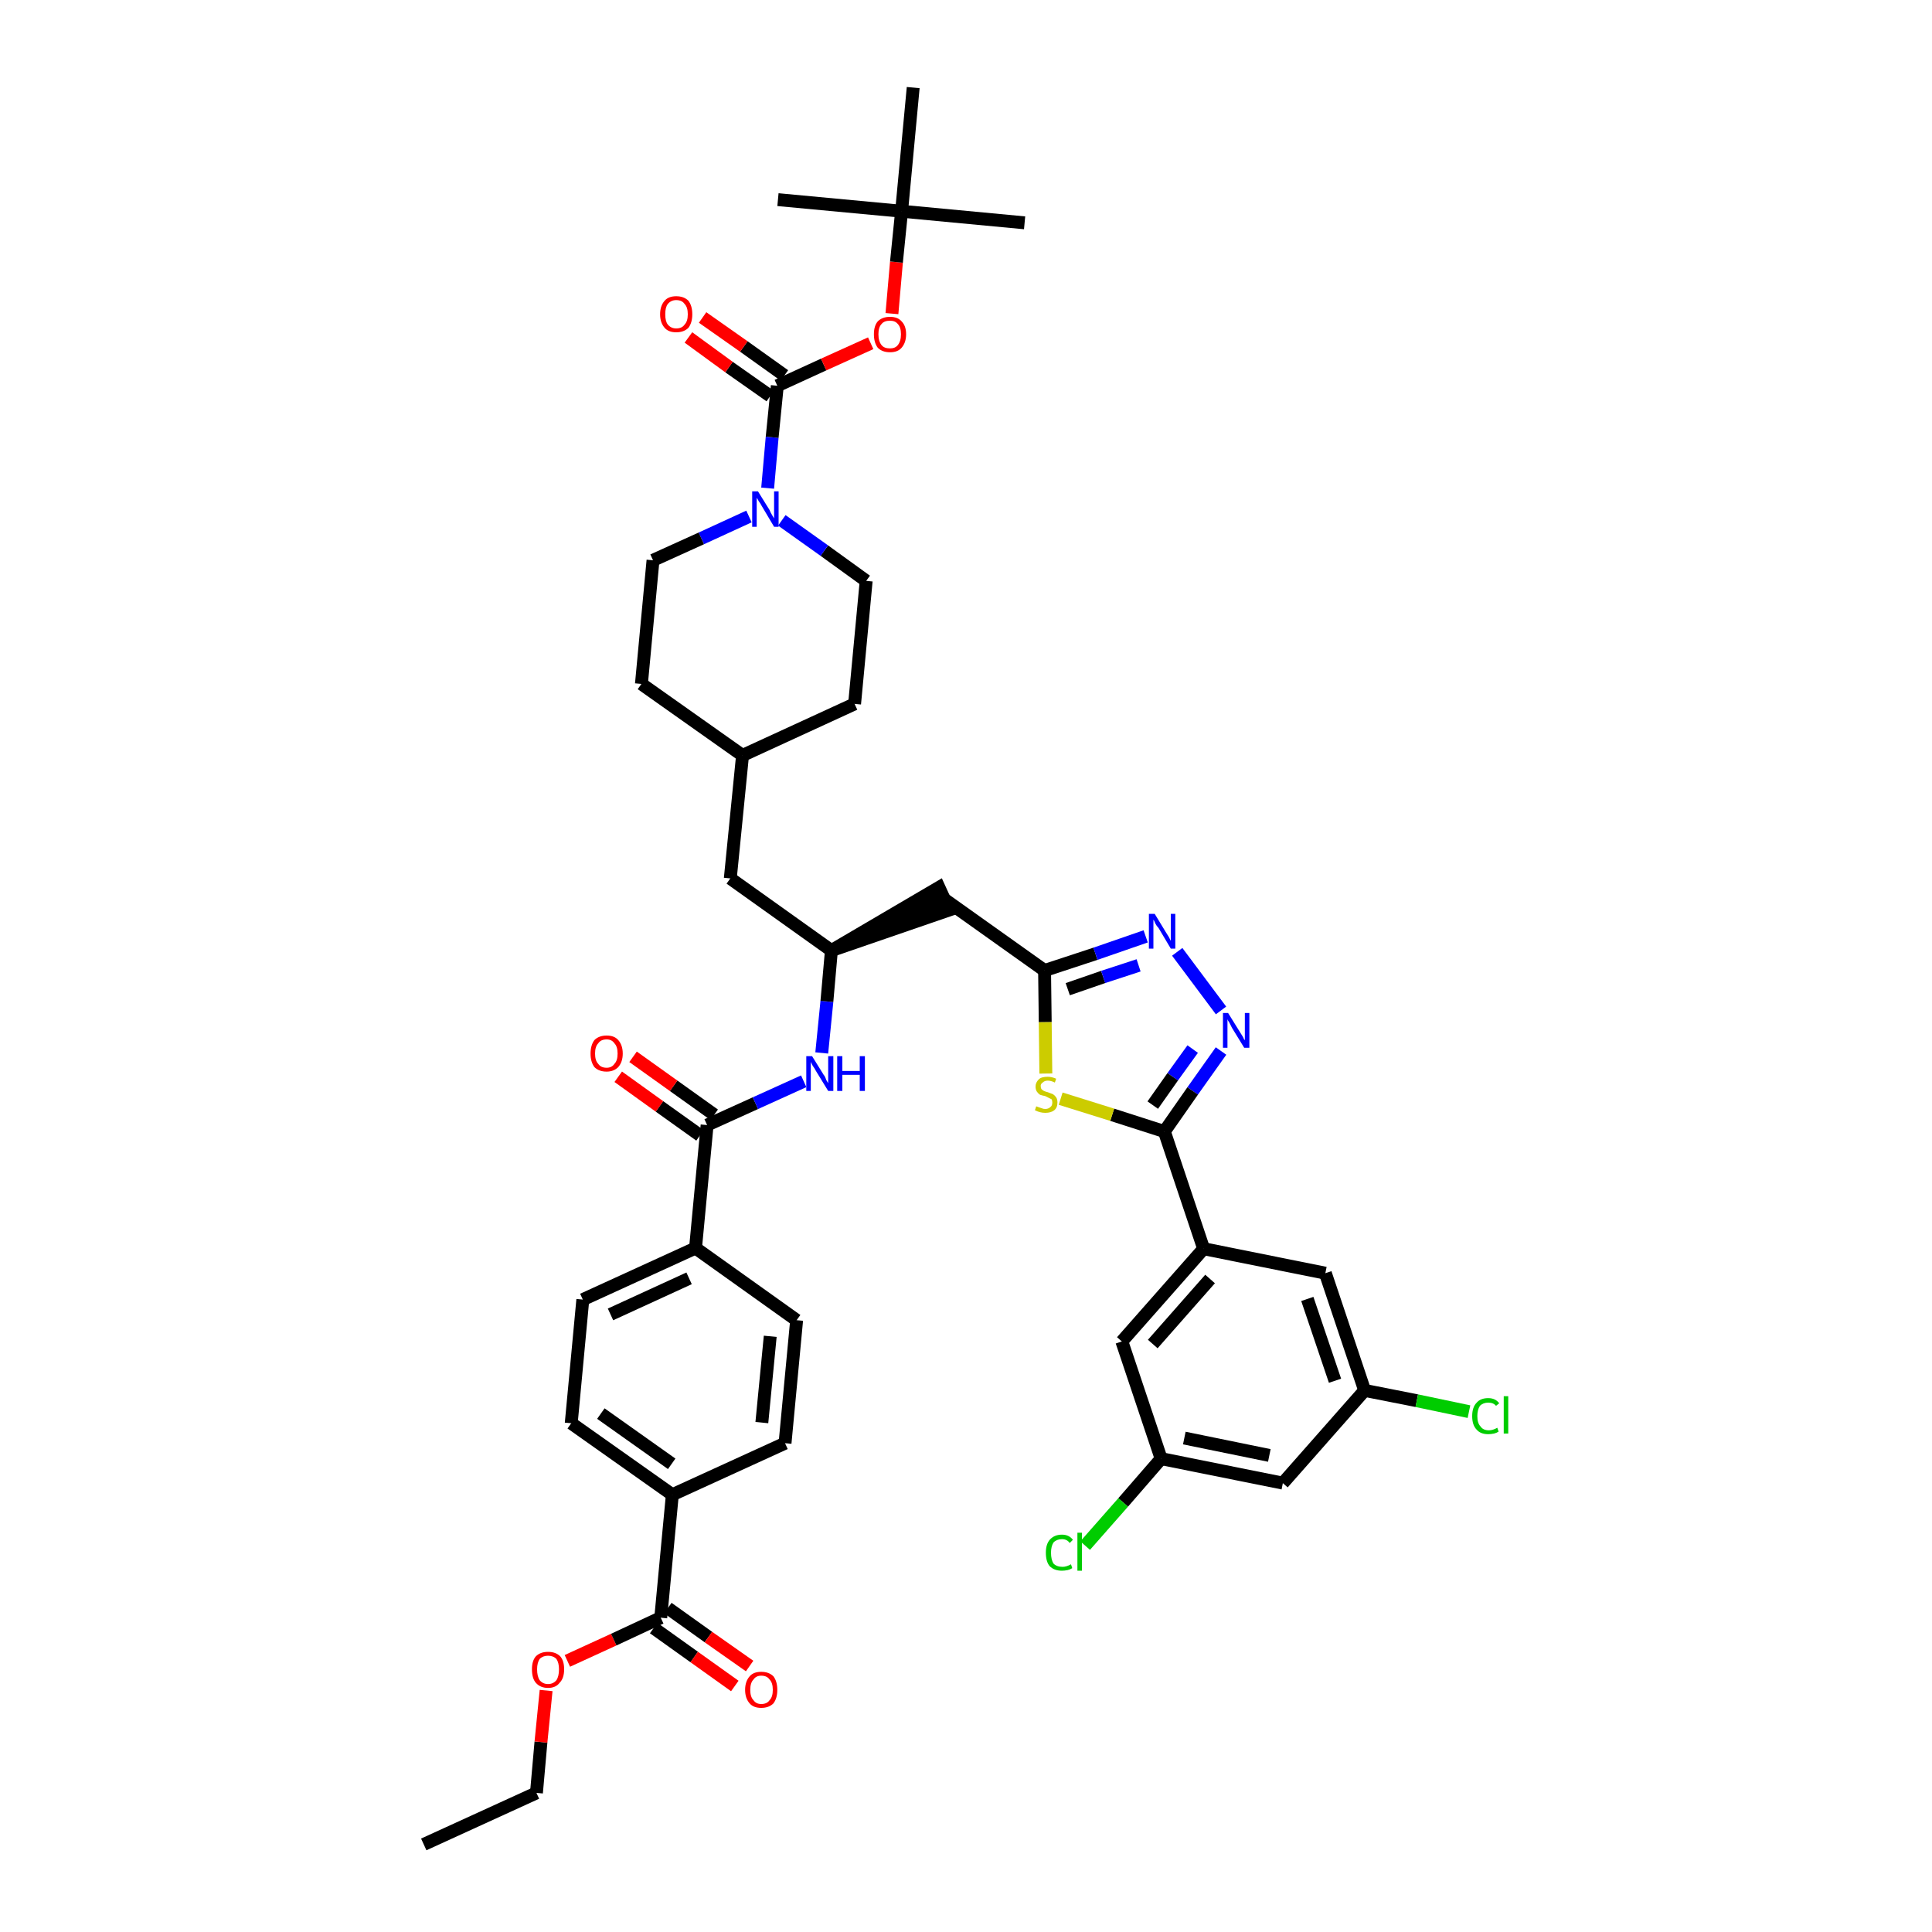 <?xml version='1.0' encoding='iso-8859-1'?>
<svg version='1.1' baseProfile='full'
              xmlns='http://www.w3.org/2000/svg'
                      xmlns:rdkit='http://www.rdkit.org/xml'
                      xmlns:xlink='http://www.w3.org/1999/xlink'
                  xml:space='preserve'
width='300px' height='300px' viewBox='0 0 300 300'>
<!-- END OF HEADER -->
<path class='bond-0 atom-0 atom-1' d='M 65.8,286.4 L 83.3,278.4' style='fill:none;fill-rule:evenodd;stroke:#000000;stroke-width:2.0px;stroke-linecap:butt;stroke-linejoin:miter;stroke-opacity:1' />
<path class='bond-1 atom-1 atom-2' d='M 83.3,278.4 L 84.0,270.5' style='fill:none;fill-rule:evenodd;stroke:#000000;stroke-width:2.0px;stroke-linecap:butt;stroke-linejoin:miter;stroke-opacity:1' />
<path class='bond-1 atom-1 atom-2' d='M 84.0,270.5 L 84.8,262.5' style='fill:none;fill-rule:evenodd;stroke:#FF0000;stroke-width:2.0px;stroke-linecap:butt;stroke-linejoin:miter;stroke-opacity:1' />
<path class='bond-2 atom-2 atom-3' d='M 88.1,257.9 L 95.3,254.6' style='fill:none;fill-rule:evenodd;stroke:#FF0000;stroke-width:2.0px;stroke-linecap:butt;stroke-linejoin:miter;stroke-opacity:1' />
<path class='bond-2 atom-2 atom-3' d='M 95.3,254.6 L 102.6,251.2' style='fill:none;fill-rule:evenodd;stroke:#000000;stroke-width:2.0px;stroke-linecap:butt;stroke-linejoin:miter;stroke-opacity:1' />
<path class='bond-3 atom-3 atom-4' d='M 101.5,252.8 L 107.8,257.3' style='fill:none;fill-rule:evenodd;stroke:#000000;stroke-width:2.0px;stroke-linecap:butt;stroke-linejoin:miter;stroke-opacity:1' />
<path class='bond-3 atom-3 atom-4' d='M 107.8,257.3 L 114.1,261.8' style='fill:none;fill-rule:evenodd;stroke:#FF0000;stroke-width:2.0px;stroke-linecap:butt;stroke-linejoin:miter;stroke-opacity:1' />
<path class='bond-3 atom-3 atom-4' d='M 103.7,249.7 L 110.0,254.2' style='fill:none;fill-rule:evenodd;stroke:#000000;stroke-width:2.0px;stroke-linecap:butt;stroke-linejoin:miter;stroke-opacity:1' />
<path class='bond-3 atom-3 atom-4' d='M 110.0,254.2 L 116.4,258.7' style='fill:none;fill-rule:evenodd;stroke:#FF0000;stroke-width:2.0px;stroke-linecap:butt;stroke-linejoin:miter;stroke-opacity:1' />
<path class='bond-4 atom-3 atom-5' d='M 102.6,251.2 L 104.4,232.1' style='fill:none;fill-rule:evenodd;stroke:#000000;stroke-width:2.0px;stroke-linecap:butt;stroke-linejoin:miter;stroke-opacity:1' />
<path class='bond-5 atom-5 atom-6' d='M 104.4,232.1 L 88.7,221.0' style='fill:none;fill-rule:evenodd;stroke:#000000;stroke-width:2.0px;stroke-linecap:butt;stroke-linejoin:miter;stroke-opacity:1' />
<path class='bond-5 atom-5 atom-6' d='M 104.3,227.3 L 93.3,219.5' style='fill:none;fill-rule:evenodd;stroke:#000000;stroke-width:2.0px;stroke-linecap:butt;stroke-linejoin:miter;stroke-opacity:1' />
<path class='bond-42 atom-42 atom-5' d='M 121.9,224.1 L 104.4,232.1' style='fill:none;fill-rule:evenodd;stroke:#000000;stroke-width:2.0px;stroke-linecap:butt;stroke-linejoin:miter;stroke-opacity:1' />
<path class='bond-6 atom-6 atom-7' d='M 88.7,221.0 L 90.5,201.8' style='fill:none;fill-rule:evenodd;stroke:#000000;stroke-width:2.0px;stroke-linecap:butt;stroke-linejoin:miter;stroke-opacity:1' />
<path class='bond-7 atom-7 atom-8' d='M 90.5,201.8 L 108.0,193.8' style='fill:none;fill-rule:evenodd;stroke:#000000;stroke-width:2.0px;stroke-linecap:butt;stroke-linejoin:miter;stroke-opacity:1' />
<path class='bond-7 atom-7 atom-8' d='M 94.8,204.1 L 107.0,198.5' style='fill:none;fill-rule:evenodd;stroke:#000000;stroke-width:2.0px;stroke-linecap:butt;stroke-linejoin:miter;stroke-opacity:1' />
<path class='bond-8 atom-8 atom-9' d='M 108.0,193.8 L 109.8,174.7' style='fill:none;fill-rule:evenodd;stroke:#000000;stroke-width:2.0px;stroke-linecap:butt;stroke-linejoin:miter;stroke-opacity:1' />
<path class='bond-40 atom-8 atom-41' d='M 108.0,193.8 L 123.7,205.0' style='fill:none;fill-rule:evenodd;stroke:#000000;stroke-width:2.0px;stroke-linecap:butt;stroke-linejoin:miter;stroke-opacity:1' />
<path class='bond-9 atom-9 atom-10' d='M 110.9,173.1 L 104.6,168.6' style='fill:none;fill-rule:evenodd;stroke:#000000;stroke-width:2.0px;stroke-linecap:butt;stroke-linejoin:miter;stroke-opacity:1' />
<path class='bond-9 atom-9 atom-10' d='M 104.6,168.6 L 98.3,164.1' style='fill:none;fill-rule:evenodd;stroke:#FF0000;stroke-width:2.0px;stroke-linecap:butt;stroke-linejoin:miter;stroke-opacity:1' />
<path class='bond-9 atom-9 atom-10' d='M 108.7,176.3 L 102.4,171.8' style='fill:none;fill-rule:evenodd;stroke:#000000;stroke-width:2.0px;stroke-linecap:butt;stroke-linejoin:miter;stroke-opacity:1' />
<path class='bond-9 atom-9 atom-10' d='M 102.4,171.8 L 96.0,167.2' style='fill:none;fill-rule:evenodd;stroke:#FF0000;stroke-width:2.0px;stroke-linecap:butt;stroke-linejoin:miter;stroke-opacity:1' />
<path class='bond-10 atom-9 atom-11' d='M 109.8,174.7 L 117.3,171.3' style='fill:none;fill-rule:evenodd;stroke:#000000;stroke-width:2.0px;stroke-linecap:butt;stroke-linejoin:miter;stroke-opacity:1' />
<path class='bond-10 atom-9 atom-11' d='M 117.3,171.3 L 124.8,167.9' style='fill:none;fill-rule:evenodd;stroke:#0000FF;stroke-width:2.0px;stroke-linecap:butt;stroke-linejoin:miter;stroke-opacity:1' />
<path class='bond-11 atom-11 atom-12' d='M 127.6,163.5 L 128.4,155.5' style='fill:none;fill-rule:evenodd;stroke:#0000FF;stroke-width:2.0px;stroke-linecap:butt;stroke-linejoin:miter;stroke-opacity:1' />
<path class='bond-11 atom-11 atom-12' d='M 128.4,155.5 L 129.1,147.6' style='fill:none;fill-rule:evenodd;stroke:#000000;stroke-width:2.0px;stroke-linecap:butt;stroke-linejoin:miter;stroke-opacity:1' />
<path class='bond-12 atom-12 atom-13' d='M 129.1,147.6 L 147.4,141.3 L 145.8,137.8 Z' style='fill:#000000;fill-rule:evenodd;fill-opacity:1;stroke:#000000;stroke-width:2.0px;stroke-linecap:butt;stroke-linejoin:miter;stroke-opacity:1;' />
<path class='bond-26 atom-12 atom-27' d='M 129.1,147.6 L 113.4,136.4' style='fill:none;fill-rule:evenodd;stroke:#000000;stroke-width:2.0px;stroke-linecap:butt;stroke-linejoin:miter;stroke-opacity:1' />
<path class='bond-13 atom-13 atom-14' d='M 146.6,139.6 L 162.2,150.7' style='fill:none;fill-rule:evenodd;stroke:#000000;stroke-width:2.0px;stroke-linecap:butt;stroke-linejoin:miter;stroke-opacity:1' />
<path class='bond-14 atom-14 atom-15' d='M 162.2,150.7 L 170.1,148.1' style='fill:none;fill-rule:evenodd;stroke:#000000;stroke-width:2.0px;stroke-linecap:butt;stroke-linejoin:miter;stroke-opacity:1' />
<path class='bond-14 atom-14 atom-15' d='M 170.1,148.1 L 177.9,145.4' style='fill:none;fill-rule:evenodd;stroke:#0000FF;stroke-width:2.0px;stroke-linecap:butt;stroke-linejoin:miter;stroke-opacity:1' />
<path class='bond-14 atom-14 atom-15' d='M 165.8,153.6 L 171.3,151.7' style='fill:none;fill-rule:evenodd;stroke:#000000;stroke-width:2.0px;stroke-linecap:butt;stroke-linejoin:miter;stroke-opacity:1' />
<path class='bond-14 atom-14 atom-15' d='M 171.3,151.7 L 176.8,149.9' style='fill:none;fill-rule:evenodd;stroke:#0000FF;stroke-width:2.0px;stroke-linecap:butt;stroke-linejoin:miter;stroke-opacity:1' />
<path class='bond-43 atom-26 atom-14' d='M 162.4,166.7 L 162.3,158.7' style='fill:none;fill-rule:evenodd;stroke:#CCCC00;stroke-width:2.0px;stroke-linecap:butt;stroke-linejoin:miter;stroke-opacity:1' />
<path class='bond-43 atom-26 atom-14' d='M 162.3,158.7 L 162.2,150.7' style='fill:none;fill-rule:evenodd;stroke:#000000;stroke-width:2.0px;stroke-linecap:butt;stroke-linejoin:miter;stroke-opacity:1' />
<path class='bond-15 atom-15 atom-16' d='M 182.8,147.8 L 189.6,156.9' style='fill:none;fill-rule:evenodd;stroke:#0000FF;stroke-width:2.0px;stroke-linecap:butt;stroke-linejoin:miter;stroke-opacity:1' />
<path class='bond-16 atom-16 atom-17' d='M 189.6,163.2 L 185.2,169.4' style='fill:none;fill-rule:evenodd;stroke:#0000FF;stroke-width:2.0px;stroke-linecap:butt;stroke-linejoin:miter;stroke-opacity:1' />
<path class='bond-16 atom-16 atom-17' d='M 185.2,169.4 L 180.8,175.7' style='fill:none;fill-rule:evenodd;stroke:#000000;stroke-width:2.0px;stroke-linecap:butt;stroke-linejoin:miter;stroke-opacity:1' />
<path class='bond-16 atom-16 atom-17' d='M 185.2,162.9 L 182.1,167.2' style='fill:none;fill-rule:evenodd;stroke:#0000FF;stroke-width:2.0px;stroke-linecap:butt;stroke-linejoin:miter;stroke-opacity:1' />
<path class='bond-16 atom-16 atom-17' d='M 182.1,167.2 L 179.0,171.6' style='fill:none;fill-rule:evenodd;stroke:#000000;stroke-width:2.0px;stroke-linecap:butt;stroke-linejoin:miter;stroke-opacity:1' />
<path class='bond-17 atom-17 atom-18' d='M 180.8,175.7 L 186.9,193.9' style='fill:none;fill-rule:evenodd;stroke:#000000;stroke-width:2.0px;stroke-linecap:butt;stroke-linejoin:miter;stroke-opacity:1' />
<path class='bond-25 atom-17 atom-26' d='M 180.8,175.7 L 172.7,173.1' style='fill:none;fill-rule:evenodd;stroke:#000000;stroke-width:2.0px;stroke-linecap:butt;stroke-linejoin:miter;stroke-opacity:1' />
<path class='bond-25 atom-17 atom-26' d='M 172.7,173.1 L 164.7,170.6' style='fill:none;fill-rule:evenodd;stroke:#CCCC00;stroke-width:2.0px;stroke-linecap:butt;stroke-linejoin:miter;stroke-opacity:1' />
<path class='bond-18 atom-18 atom-19' d='M 186.9,193.9 L 174.2,208.3' style='fill:none;fill-rule:evenodd;stroke:#000000;stroke-width:2.0px;stroke-linecap:butt;stroke-linejoin:miter;stroke-opacity:1' />
<path class='bond-18 atom-18 atom-19' d='M 187.9,198.6 L 179.0,208.7' style='fill:none;fill-rule:evenodd;stroke:#000000;stroke-width:2.0px;stroke-linecap:butt;stroke-linejoin:miter;stroke-opacity:1' />
<path class='bond-45 atom-25 atom-18' d='M 205.8,197.7 L 186.9,193.9' style='fill:none;fill-rule:evenodd;stroke:#000000;stroke-width:2.0px;stroke-linecap:butt;stroke-linejoin:miter;stroke-opacity:1' />
<path class='bond-19 atom-19 atom-20' d='M 174.2,208.3 L 180.3,226.5' style='fill:none;fill-rule:evenodd;stroke:#000000;stroke-width:2.0px;stroke-linecap:butt;stroke-linejoin:miter;stroke-opacity:1' />
<path class='bond-20 atom-20 atom-21' d='M 180.3,226.5 L 174.4,233.3' style='fill:none;fill-rule:evenodd;stroke:#000000;stroke-width:2.0px;stroke-linecap:butt;stroke-linejoin:miter;stroke-opacity:1' />
<path class='bond-20 atom-20 atom-21' d='M 174.4,233.3 L 168.5,240.0' style='fill:none;fill-rule:evenodd;stroke:#00CC00;stroke-width:2.0px;stroke-linecap:butt;stroke-linejoin:miter;stroke-opacity:1' />
<path class='bond-21 atom-20 atom-22' d='M 180.3,226.5 L 199.2,230.3' style='fill:none;fill-rule:evenodd;stroke:#000000;stroke-width:2.0px;stroke-linecap:butt;stroke-linejoin:miter;stroke-opacity:1' />
<path class='bond-21 atom-20 atom-22' d='M 183.9,223.3 L 197.1,226.0' style='fill:none;fill-rule:evenodd;stroke:#000000;stroke-width:2.0px;stroke-linecap:butt;stroke-linejoin:miter;stroke-opacity:1' />
<path class='bond-22 atom-22 atom-23' d='M 199.2,230.3 L 211.9,215.9' style='fill:none;fill-rule:evenodd;stroke:#000000;stroke-width:2.0px;stroke-linecap:butt;stroke-linejoin:miter;stroke-opacity:1' />
<path class='bond-23 atom-23 atom-24' d='M 211.9,215.9 L 220.0,217.5' style='fill:none;fill-rule:evenodd;stroke:#000000;stroke-width:2.0px;stroke-linecap:butt;stroke-linejoin:miter;stroke-opacity:1' />
<path class='bond-23 atom-23 atom-24' d='M 220.0,217.5 L 228.1,219.2' style='fill:none;fill-rule:evenodd;stroke:#00CC00;stroke-width:2.0px;stroke-linecap:butt;stroke-linejoin:miter;stroke-opacity:1' />
<path class='bond-24 atom-23 atom-25' d='M 211.9,215.9 L 205.8,197.7' style='fill:none;fill-rule:evenodd;stroke:#000000;stroke-width:2.0px;stroke-linecap:butt;stroke-linejoin:miter;stroke-opacity:1' />
<path class='bond-24 atom-23 atom-25' d='M 207.3,214.4 L 203.0,201.7' style='fill:none;fill-rule:evenodd;stroke:#000000;stroke-width:2.0px;stroke-linecap:butt;stroke-linejoin:miter;stroke-opacity:1' />
<path class='bond-27 atom-27 atom-28' d='M 113.4,136.4 L 115.3,117.3' style='fill:none;fill-rule:evenodd;stroke:#000000;stroke-width:2.0px;stroke-linecap:butt;stroke-linejoin:miter;stroke-opacity:1' />
<path class='bond-28 atom-28 atom-29' d='M 115.3,117.3 L 132.7,109.3' style='fill:none;fill-rule:evenodd;stroke:#000000;stroke-width:2.0px;stroke-linecap:butt;stroke-linejoin:miter;stroke-opacity:1' />
<path class='bond-44 atom-40 atom-28' d='M 99.6,106.2 L 115.3,117.3' style='fill:none;fill-rule:evenodd;stroke:#000000;stroke-width:2.0px;stroke-linecap:butt;stroke-linejoin:miter;stroke-opacity:1' />
<path class='bond-29 atom-29 atom-30' d='M 132.7,109.3 L 134.5,90.2' style='fill:none;fill-rule:evenodd;stroke:#000000;stroke-width:2.0px;stroke-linecap:butt;stroke-linejoin:miter;stroke-opacity:1' />
<path class='bond-30 atom-30 atom-31' d='M 134.5,90.2 L 128.0,85.5' style='fill:none;fill-rule:evenodd;stroke:#000000;stroke-width:2.0px;stroke-linecap:butt;stroke-linejoin:miter;stroke-opacity:1' />
<path class='bond-30 atom-30 atom-31' d='M 128.0,85.5 L 121.4,80.8' style='fill:none;fill-rule:evenodd;stroke:#0000FF;stroke-width:2.0px;stroke-linecap:butt;stroke-linejoin:miter;stroke-opacity:1' />
<path class='bond-31 atom-31 atom-32' d='M 119.2,75.8 L 119.9,67.9' style='fill:none;fill-rule:evenodd;stroke:#0000FF;stroke-width:2.0px;stroke-linecap:butt;stroke-linejoin:miter;stroke-opacity:1' />
<path class='bond-31 atom-31 atom-32' d='M 119.9,67.9 L 120.7,59.9' style='fill:none;fill-rule:evenodd;stroke:#000000;stroke-width:2.0px;stroke-linecap:butt;stroke-linejoin:miter;stroke-opacity:1' />
<path class='bond-38 atom-31 atom-39' d='M 116.3,80.2 L 108.9,83.6' style='fill:none;fill-rule:evenodd;stroke:#0000FF;stroke-width:2.0px;stroke-linecap:butt;stroke-linejoin:miter;stroke-opacity:1' />
<path class='bond-38 atom-31 atom-39' d='M 108.9,83.6 L 101.4,87.0' style='fill:none;fill-rule:evenodd;stroke:#000000;stroke-width:2.0px;stroke-linecap:butt;stroke-linejoin:miter;stroke-opacity:1' />
<path class='bond-32 atom-32 atom-33' d='M 121.8,58.3 L 115.5,53.8' style='fill:none;fill-rule:evenodd;stroke:#000000;stroke-width:2.0px;stroke-linecap:butt;stroke-linejoin:miter;stroke-opacity:1' />
<path class='bond-32 atom-32 atom-33' d='M 115.5,53.8 L 109.1,49.3' style='fill:none;fill-rule:evenodd;stroke:#FF0000;stroke-width:2.0px;stroke-linecap:butt;stroke-linejoin:miter;stroke-opacity:1' />
<path class='bond-32 atom-32 atom-33' d='M 119.6,61.5 L 113.2,57.0' style='fill:none;fill-rule:evenodd;stroke:#000000;stroke-width:2.0px;stroke-linecap:butt;stroke-linejoin:miter;stroke-opacity:1' />
<path class='bond-32 atom-32 atom-33' d='M 113.2,57.0 L 106.9,52.4' style='fill:none;fill-rule:evenodd;stroke:#FF0000;stroke-width:2.0px;stroke-linecap:butt;stroke-linejoin:miter;stroke-opacity:1' />
<path class='bond-33 atom-32 atom-34' d='M 120.7,59.9 L 127.9,56.6' style='fill:none;fill-rule:evenodd;stroke:#000000;stroke-width:2.0px;stroke-linecap:butt;stroke-linejoin:miter;stroke-opacity:1' />
<path class='bond-33 atom-32 atom-34' d='M 127.9,56.6 L 135.2,53.3' style='fill:none;fill-rule:evenodd;stroke:#FF0000;stroke-width:2.0px;stroke-linecap:butt;stroke-linejoin:miter;stroke-opacity:1' />
<path class='bond-34 atom-34 atom-35' d='M 138.5,48.7 L 139.2,40.7' style='fill:none;fill-rule:evenodd;stroke:#FF0000;stroke-width:2.0px;stroke-linecap:butt;stroke-linejoin:miter;stroke-opacity:1' />
<path class='bond-34 atom-34 atom-35' d='M 139.2,40.7 L 140.0,32.8' style='fill:none;fill-rule:evenodd;stroke:#000000;stroke-width:2.0px;stroke-linecap:butt;stroke-linejoin:miter;stroke-opacity:1' />
<path class='bond-35 atom-35 atom-36' d='M 140.0,32.8 L 159.1,34.6' style='fill:none;fill-rule:evenodd;stroke:#000000;stroke-width:2.0px;stroke-linecap:butt;stroke-linejoin:miter;stroke-opacity:1' />
<path class='bond-36 atom-35 atom-37' d='M 140.0,32.8 L 120.8,31.0' style='fill:none;fill-rule:evenodd;stroke:#000000;stroke-width:2.0px;stroke-linecap:butt;stroke-linejoin:miter;stroke-opacity:1' />
<path class='bond-37 atom-35 atom-38' d='M 140.0,32.8 L 141.8,13.6' style='fill:none;fill-rule:evenodd;stroke:#000000;stroke-width:2.0px;stroke-linecap:butt;stroke-linejoin:miter;stroke-opacity:1' />
<path class='bond-39 atom-39 atom-40' d='M 101.4,87.0 L 99.6,106.2' style='fill:none;fill-rule:evenodd;stroke:#000000;stroke-width:2.0px;stroke-linecap:butt;stroke-linejoin:miter;stroke-opacity:1' />
<path class='bond-41 atom-41 atom-42' d='M 123.7,205.0 L 121.9,224.1' style='fill:none;fill-rule:evenodd;stroke:#000000;stroke-width:2.0px;stroke-linecap:butt;stroke-linejoin:miter;stroke-opacity:1' />
<path class='bond-41 atom-41 atom-42' d='M 119.6,207.5 L 118.3,220.9' style='fill:none;fill-rule:evenodd;stroke:#000000;stroke-width:2.0px;stroke-linecap:butt;stroke-linejoin:miter;stroke-opacity:1' />
<path  class='atom-2' d='M 82.6 259.2
Q 82.6 257.9, 83.2 257.2
Q 83.9 256.5, 85.1 256.5
Q 86.3 256.5, 87.0 257.2
Q 87.6 257.9, 87.6 259.2
Q 87.6 260.6, 86.9 261.3
Q 86.3 262.1, 85.1 262.1
Q 83.9 262.1, 83.2 261.3
Q 82.6 260.6, 82.6 259.2
M 85.1 261.5
Q 85.9 261.5, 86.4 260.9
Q 86.8 260.3, 86.8 259.2
Q 86.8 258.2, 86.4 257.6
Q 85.9 257.1, 85.1 257.1
Q 84.3 257.1, 83.8 257.6
Q 83.4 258.2, 83.4 259.2
Q 83.4 260.3, 83.8 260.9
Q 84.3 261.5, 85.1 261.5
' fill='#FF0000'/>
<path  class='atom-4' d='M 115.7 262.4
Q 115.7 261.1, 116.4 260.3
Q 117.0 259.6, 118.2 259.6
Q 119.4 259.6, 120.1 260.3
Q 120.7 261.1, 120.7 262.4
Q 120.7 263.7, 120.1 264.5
Q 119.4 265.2, 118.2 265.2
Q 117.0 265.2, 116.4 264.5
Q 115.7 263.7, 115.7 262.4
M 118.2 264.6
Q 119.1 264.6, 119.5 264.0
Q 120.0 263.5, 120.0 262.4
Q 120.0 261.3, 119.5 260.8
Q 119.1 260.2, 118.2 260.2
Q 117.4 260.2, 117.0 260.8
Q 116.5 261.3, 116.5 262.4
Q 116.5 263.5, 117.0 264.0
Q 117.4 264.6, 118.2 264.6
' fill='#FF0000'/>
<path  class='atom-10' d='M 91.7 163.6
Q 91.7 162.3, 92.3 161.5
Q 93.0 160.8, 94.2 160.8
Q 95.4 160.8, 96.0 161.5
Q 96.7 162.3, 96.7 163.6
Q 96.7 164.9, 96.0 165.7
Q 95.3 166.4, 94.2 166.4
Q 93.0 166.4, 92.3 165.7
Q 91.7 164.9, 91.7 163.6
M 94.2 165.8
Q 95.0 165.8, 95.4 165.2
Q 95.9 164.7, 95.9 163.6
Q 95.9 162.5, 95.4 162.0
Q 95.0 161.4, 94.2 161.4
Q 93.3 161.4, 92.9 162.0
Q 92.4 162.5, 92.4 163.6
Q 92.4 164.7, 92.9 165.2
Q 93.3 165.8, 94.2 165.8
' fill='#FF0000'/>
<path  class='atom-11' d='M 126.1 164.0
L 127.9 166.9
Q 128.1 167.1, 128.3 167.7
Q 128.6 168.2, 128.6 168.2
L 128.6 164.0
L 129.4 164.0
L 129.4 169.4
L 128.6 169.4
L 126.7 166.3
Q 126.5 165.9, 126.2 165.5
Q 126.0 165.1, 125.9 164.9
L 125.9 169.4
L 125.2 169.4
L 125.2 164.0
L 126.1 164.0
' fill='#0000FF'/>
<path  class='atom-11' d='M 130.0 164.0
L 130.8 164.0
L 130.8 166.3
L 133.5 166.3
L 133.5 164.0
L 134.3 164.0
L 134.3 169.4
L 133.5 169.4
L 133.5 166.9
L 130.8 166.9
L 130.8 169.4
L 130.0 169.4
L 130.0 164.0
' fill='#0000FF'/>
<path  class='atom-15' d='M 179.3 141.9
L 181.0 144.7
Q 181.2 145.0, 181.5 145.5
Q 181.8 146.1, 181.8 146.1
L 181.8 141.9
L 182.5 141.9
L 182.5 147.3
L 181.8 147.3
L 179.9 144.1
Q 179.6 143.8, 179.4 143.4
Q 179.2 142.9, 179.1 142.8
L 179.1 147.3
L 178.4 147.3
L 178.4 141.9
L 179.3 141.9
' fill='#0000FF'/>
<path  class='atom-16' d='M 190.7 157.3
L 192.5 160.2
Q 192.7 160.5, 193.0 161.0
Q 193.2 161.5, 193.3 161.5
L 193.3 157.3
L 194.0 157.3
L 194.0 162.7
L 193.2 162.7
L 191.3 159.6
Q 191.1 159.2, 190.9 158.8
Q 190.6 158.4, 190.6 158.2
L 190.6 162.7
L 189.9 162.7
L 189.9 157.3
L 190.7 157.3
' fill='#0000FF'/>
<path  class='atom-21' d='M 162.4 241.1
Q 162.4 239.8, 163.0 239.1
Q 163.7 238.3, 164.9 238.3
Q 166.0 238.3, 166.6 239.1
L 166.1 239.6
Q 165.7 239.0, 164.9 239.0
Q 164.1 239.0, 163.6 239.5
Q 163.2 240.1, 163.2 241.1
Q 163.2 242.2, 163.6 242.8
Q 164.1 243.3, 165.0 243.3
Q 165.6 243.3, 166.3 242.9
L 166.5 243.5
Q 166.2 243.7, 165.8 243.8
Q 165.3 243.9, 164.9 243.9
Q 163.7 243.9, 163.0 243.2
Q 162.4 242.5, 162.4 241.1
' fill='#00CC00'/>
<path  class='atom-21' d='M 167.3 238.0
L 168.0 238.0
L 168.0 243.9
L 167.3 243.9
L 167.3 238.0
' fill='#00CC00'/>
<path  class='atom-24' d='M 228.6 219.9
Q 228.6 218.5, 229.3 217.8
Q 229.9 217.1, 231.1 217.1
Q 232.2 217.1, 232.8 217.9
L 232.3 218.3
Q 231.9 217.8, 231.1 217.8
Q 230.3 217.8, 229.8 218.3
Q 229.4 218.9, 229.4 219.9
Q 229.4 221.0, 229.9 221.5
Q 230.3 222.1, 231.2 222.1
Q 231.8 222.1, 232.5 221.7
L 232.7 222.3
Q 232.4 222.5, 232.0 222.6
Q 231.5 222.7, 231.1 222.7
Q 229.9 222.7, 229.3 222.0
Q 228.6 221.3, 228.6 219.9
' fill='#00CC00'/>
<path  class='atom-24' d='M 233.5 216.8
L 234.2 216.8
L 234.2 222.6
L 233.5 222.6
L 233.5 216.8
' fill='#00CC00'/>
<path  class='atom-26' d='M 160.9 171.8
Q 161.0 171.8, 161.2 171.9
Q 161.5 172.0, 161.8 172.1
Q 162.0 172.2, 162.3 172.2
Q 162.8 172.2, 163.1 171.9
Q 163.4 171.7, 163.4 171.2
Q 163.4 170.9, 163.3 170.7
Q 163.1 170.6, 162.9 170.5
Q 162.7 170.4, 162.3 170.2
Q 161.8 170.1, 161.5 170.0
Q 161.2 169.8, 161.0 169.5
Q 160.8 169.2, 160.8 168.7
Q 160.8 168.1, 161.3 167.6
Q 161.7 167.2, 162.7 167.2
Q 163.3 167.2, 164.0 167.5
L 163.8 168.1
Q 163.2 167.8, 162.7 167.8
Q 162.2 167.8, 161.9 168.1
Q 161.6 168.3, 161.6 168.6
Q 161.6 168.9, 161.7 169.1
Q 161.9 169.3, 162.1 169.4
Q 162.3 169.5, 162.7 169.6
Q 163.2 169.8, 163.5 169.9
Q 163.8 170.1, 164.0 170.4
Q 164.2 170.7, 164.2 171.2
Q 164.2 172.0, 163.7 172.4
Q 163.2 172.8, 162.3 172.8
Q 161.9 172.8, 161.5 172.7
Q 161.1 172.6, 160.7 172.4
L 160.9 171.8
' fill='#CCCC00'/>
<path  class='atom-31' d='M 117.7 76.3
L 119.5 79.2
Q 119.6 79.5, 119.9 80.0
Q 120.2 80.5, 120.2 80.5
L 120.2 76.3
L 120.9 76.3
L 120.9 81.8
L 120.2 81.8
L 118.3 78.6
Q 118.1 78.2, 117.8 77.8
Q 117.6 77.4, 117.5 77.3
L 117.5 81.8
L 116.8 81.8
L 116.8 76.3
L 117.7 76.3
' fill='#0000FF'/>
<path  class='atom-33' d='M 102.5 48.8
Q 102.5 47.5, 103.2 46.7
Q 103.8 46.0, 105.0 46.0
Q 106.2 46.0, 106.9 46.7
Q 107.5 47.5, 107.5 48.8
Q 107.5 50.1, 106.9 50.9
Q 106.2 51.6, 105.0 51.6
Q 103.8 51.6, 103.2 50.9
Q 102.5 50.1, 102.5 48.8
M 105.0 51.0
Q 105.9 51.0, 106.3 50.4
Q 106.8 49.9, 106.8 48.8
Q 106.8 47.7, 106.3 47.2
Q 105.9 46.6, 105.0 46.6
Q 104.2 46.6, 103.7 47.2
Q 103.3 47.7, 103.3 48.8
Q 103.3 49.9, 103.7 50.4
Q 104.2 51.0, 105.0 51.0
' fill='#FF0000'/>
<path  class='atom-34' d='M 135.7 51.9
Q 135.7 50.6, 136.3 49.9
Q 137.0 49.2, 138.2 49.2
Q 139.4 49.2, 140.0 49.9
Q 140.7 50.6, 140.7 51.9
Q 140.7 53.2, 140.0 54.0
Q 139.4 54.7, 138.2 54.7
Q 137.0 54.7, 136.3 54.0
Q 135.7 53.2, 135.7 51.9
M 138.2 54.1
Q 139.0 54.1, 139.4 53.6
Q 139.9 53.0, 139.9 51.9
Q 139.9 50.8, 139.4 50.3
Q 139.0 49.8, 138.2 49.8
Q 137.3 49.8, 136.9 50.3
Q 136.4 50.8, 136.4 51.9
Q 136.4 53.0, 136.9 53.6
Q 137.3 54.1, 138.2 54.1
' fill='#FF0000'/>
</svg>
